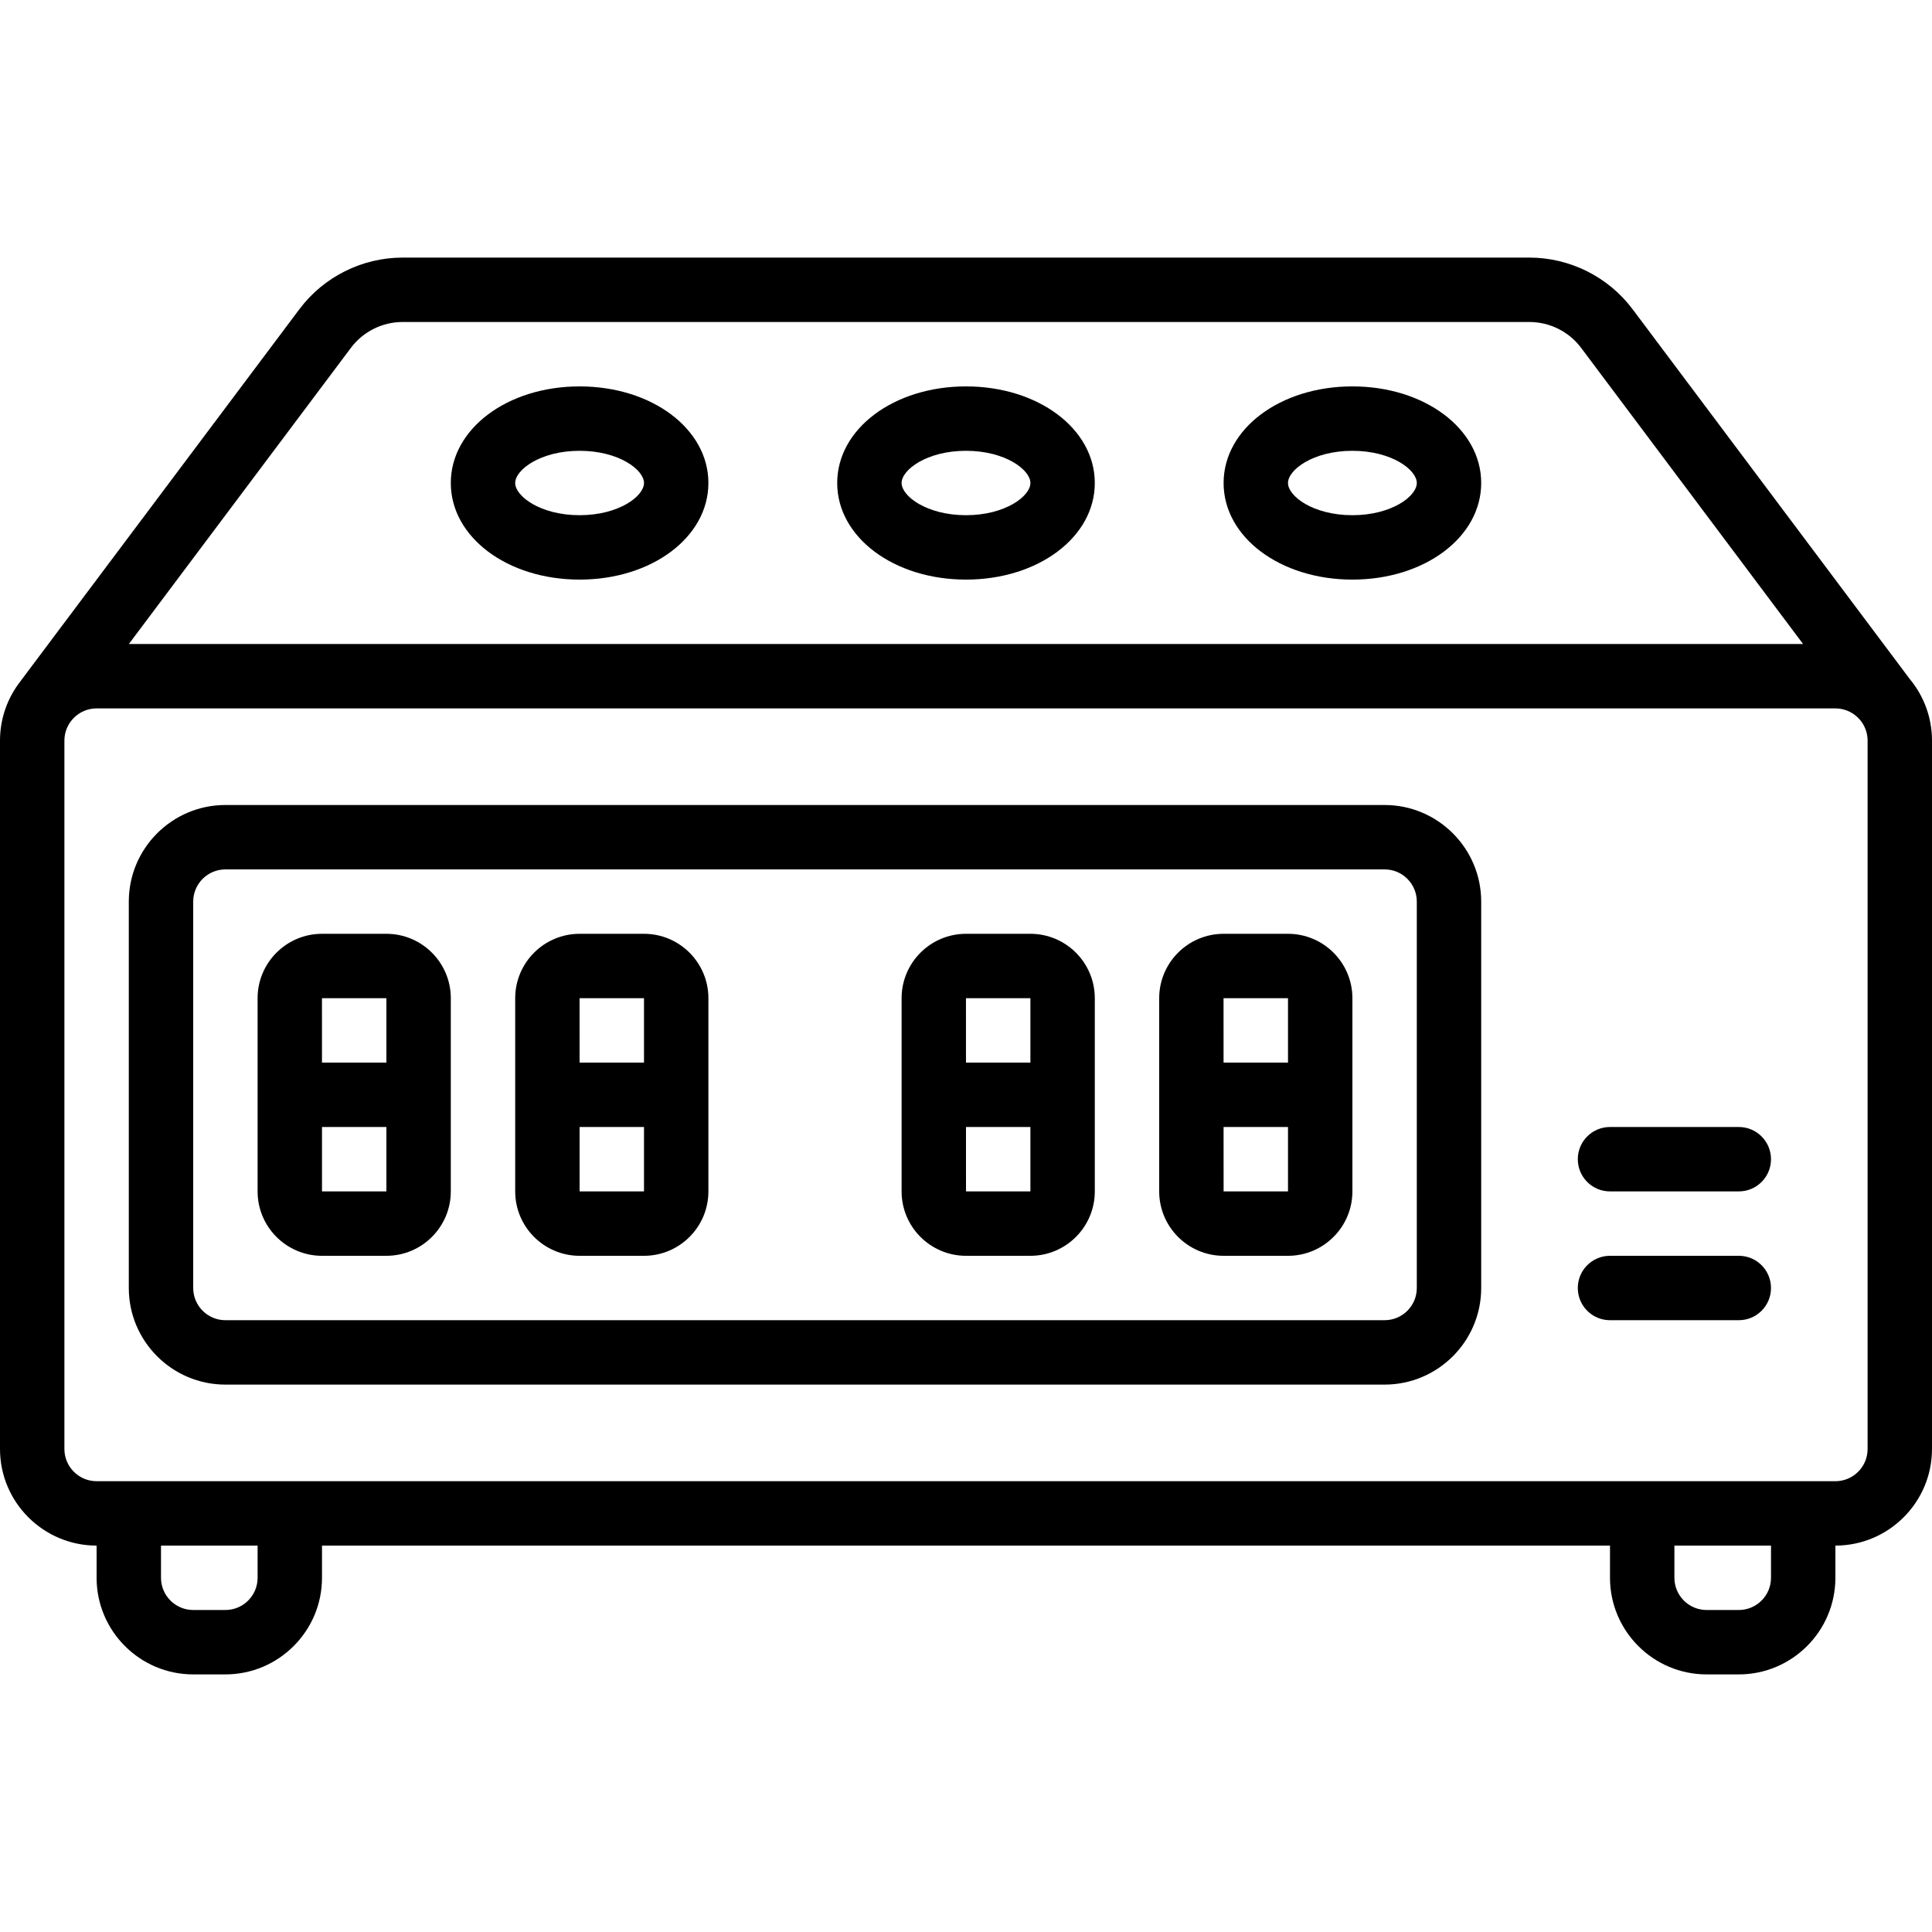 <?xml version="1.0" encoding="iso-8859-1"?>
<!-- Generator: Adobe Illustrator 19.0.0, SVG Export Plug-In . SVG Version: 6.00 Build 0)  -->
<svg version="1.1" id="Capa_1" xmlns="http://www.w3.org/2000/svg" xmlns:xlink="http://www.w3.org/1999/xlink" x="0px" y="0px"
	 viewBox="0 0 512 512" style="enable-background:new 0 0 512 512;" xml:space="preserve">
<g transform="translate(1 1)">
	<g>
		<g>
			<path d="M505.11,178.951l-73.47-98.023c-6.417-8.559-16.631-13.662-27.315-13.662H105.667c-10.684,0-20.898,5.103-27.307,13.653
				L4.564,179.344c-0.031,0.041-0.055,0.084-0.084,0.125C1.052,183.824-1,189.309-1,195.267V383c0,14.114,11.486,25.6,25.6,25.6
				v8.533c0,14.114,11.486,25.6,25.6,25.6h8.533c14.114,0,25.6-11.486,25.6-25.6V408.6h341.333v8.533
				c0,14.114,11.486,25.6,25.6,25.6h8.533c14.114,0,25.6-11.486,25.6-25.6V408.6c14.114,0,25.6-11.486,25.6-25.6V195.267
				C511,189.072,508.786,183.384,505.11,178.951z M92.013,91.16c3.209-4.275,8.312-6.827,13.653-6.827h298.658
				c5.342,0,10.462,2.552,13.67,6.827l58.836,78.507H33.15L92.013,91.16z M67.267,417.133c0,4.71-3.831,8.533-8.533,8.533H50.2
				c-4.702,0-8.533-3.823-8.533-8.533V408.6h25.6V417.133z M468.333,417.133c0,4.71-3.823,8.533-8.533,8.533h-8.533
				c-4.71,0-8.533-3.823-8.533-8.533V408.6h25.6V417.133z M493.933,383c0,4.71-3.823,8.533-8.533,8.533h-8.533H434.2H75.8H33.133
				H24.6c-4.702,0-8.533-3.823-8.533-8.533V195.267c0-4.702,3.831-8.533,8.533-8.533h460.8c2.601,0,4.927,1.171,6.492,3.009
				c0.044,0.055,0.091,0.106,0.136,0.16c1.19,1.467,1.905,3.334,1.905,5.364V383z"/>
			<path d="M365.933,212.333h-307.2c-14.114,0-25.6,11.486-25.6,25.6v102.4c0,14.114,11.486,25.6,25.6,25.6h307.2
				c14.114,0,25.6-11.486,25.6-25.6v-102.4C391.533,223.819,380.047,212.333,365.933,212.333z M374.467,340.333
				c0,4.71-3.823,8.533-8.533,8.533h-307.2c-4.702,0-8.533-3.823-8.533-8.533v-102.4c0-4.702,3.831-8.533,8.533-8.533h307.2
				c4.71,0,8.533,3.831,8.533,8.533V340.333z"/>
			<path d="M459.8,297.667h-34.133c-4.719,0-8.533,3.814-8.533,8.533s3.814,8.533,8.533,8.533H459.8
				c4.719,0,8.533-3.814,8.533-8.533S464.519,297.667,459.8,297.667z"/>
			<path d="M459.8,331.8h-34.133c-4.719,0-8.533,3.814-8.533,8.533c0,4.719,3.814,8.533,8.533,8.533H459.8
				c4.719,0,8.533-3.814,8.533-8.533C468.333,335.614,464.519,331.8,459.8,331.8z"/>
			<path d="M152.6,152.6c19.14,0,34.133-11.247,34.133-25.6s-14.993-25.6-34.133-25.6c-19.14,0-34.133,11.247-34.133,25.6
				S133.46,152.6,152.6,152.6z M152.6,118.467c10.419,0,17.067,5.052,17.067,8.533c0,3.482-6.647,8.533-17.067,8.533
				c-10.419,0-17.067-5.052-17.067-8.533C135.533,123.518,142.181,118.467,152.6,118.467z"/>
			<path d="M255,152.6c19.14,0,34.133-11.247,34.133-25.6S274.14,101.4,255,101.4s-34.133,11.247-34.133,25.6
				S235.86,152.6,255,152.6z M255,118.467c10.419,0,17.067,5.052,17.067,8.533c0,3.482-6.648,8.533-17.067,8.533
				s-17.067-5.052-17.067-8.533C237.933,123.518,244.581,118.467,255,118.467z"/>
			<path d="M357.4,152.6c19.14,0,34.133-11.247,34.133-25.6s-14.993-25.6-34.133-25.6s-34.133,11.247-34.133,25.6
				S338.26,152.6,357.4,152.6z M357.4,118.467c10.419,0,17.067,5.052,17.067,8.533c0,3.482-6.647,8.533-17.067,8.533
				s-17.067-5.052-17.067-8.533C340.333,123.518,346.981,118.467,357.4,118.467z"/>
			<path d="M101.4,246.467H84.333c-9.412,0-17.067,7.654-17.067,17.067v51.2c0,9.412,7.654,17.067,17.067,17.067H101.4
				c9.412,0,17.067-7.654,17.067-17.067v-51.2C118.467,254.121,110.812,246.467,101.4,246.467z M84.333,263.533H101.4V280.6H84.328
				l-0.003-17.067H84.333z M84.333,314.733l-0.003-17.067h17.07v17.067H84.333z"/>
			<path d="M169.667,246.467H152.6c-9.412,0-17.067,7.654-17.067,17.067v51.2c0,9.412,7.654,17.067,17.067,17.067h17.067
				c9.412,0,17.067-7.654,17.067-17.067v-51.2C186.733,254.121,179.079,246.467,169.667,246.467z M152.6,263.533h17.067V280.6
				h-17.072l-0.003-17.067H152.6z M152.6,314.733l-0.003-17.067h17.07v17.067H152.6z"/>
			<path d="M272.067,246.467H255c-9.412,0-17.067,7.654-17.067,17.067v51.2c0,9.412,7.654,17.067,17.067,17.067h17.067
				c9.412,0,17.067-7.654,17.067-17.067v-51.2C289.133,254.121,281.479,246.467,272.067,246.467z M255,263.533h17.067V280.6h-17.072
				l-0.003-17.067H255z M255,314.733l-0.003-17.067h17.07v17.067H255z"/>
			<path d="M340.333,246.467h-17.067c-9.412,0-17.067,7.654-17.067,17.067v51.2c0,9.412,7.654,17.067,17.067,17.067h17.067
				c9.412,0,17.067-7.654,17.067-17.067v-51.2C357.4,254.121,349.746,246.467,340.333,246.467z M323.267,263.533h17.067V280.6
				h-17.078l-0.006-17.067H323.267z M323.267,314.733l-0.006-17.067h17.072v17.067H323.267z"/>
		</g>
	</g>
</g>
<g>
</g>
<g>
</g>
<g>
</g>
<g>
</g>
<g>
</g>
<g>
</g>
<g>
</g>
<g>
</g>
<g>
</g>
<g>
</g>
<g>
</g>
<g>
</g>
<g>
</g>
<g>
</g>
<g>
</g>
</svg>
